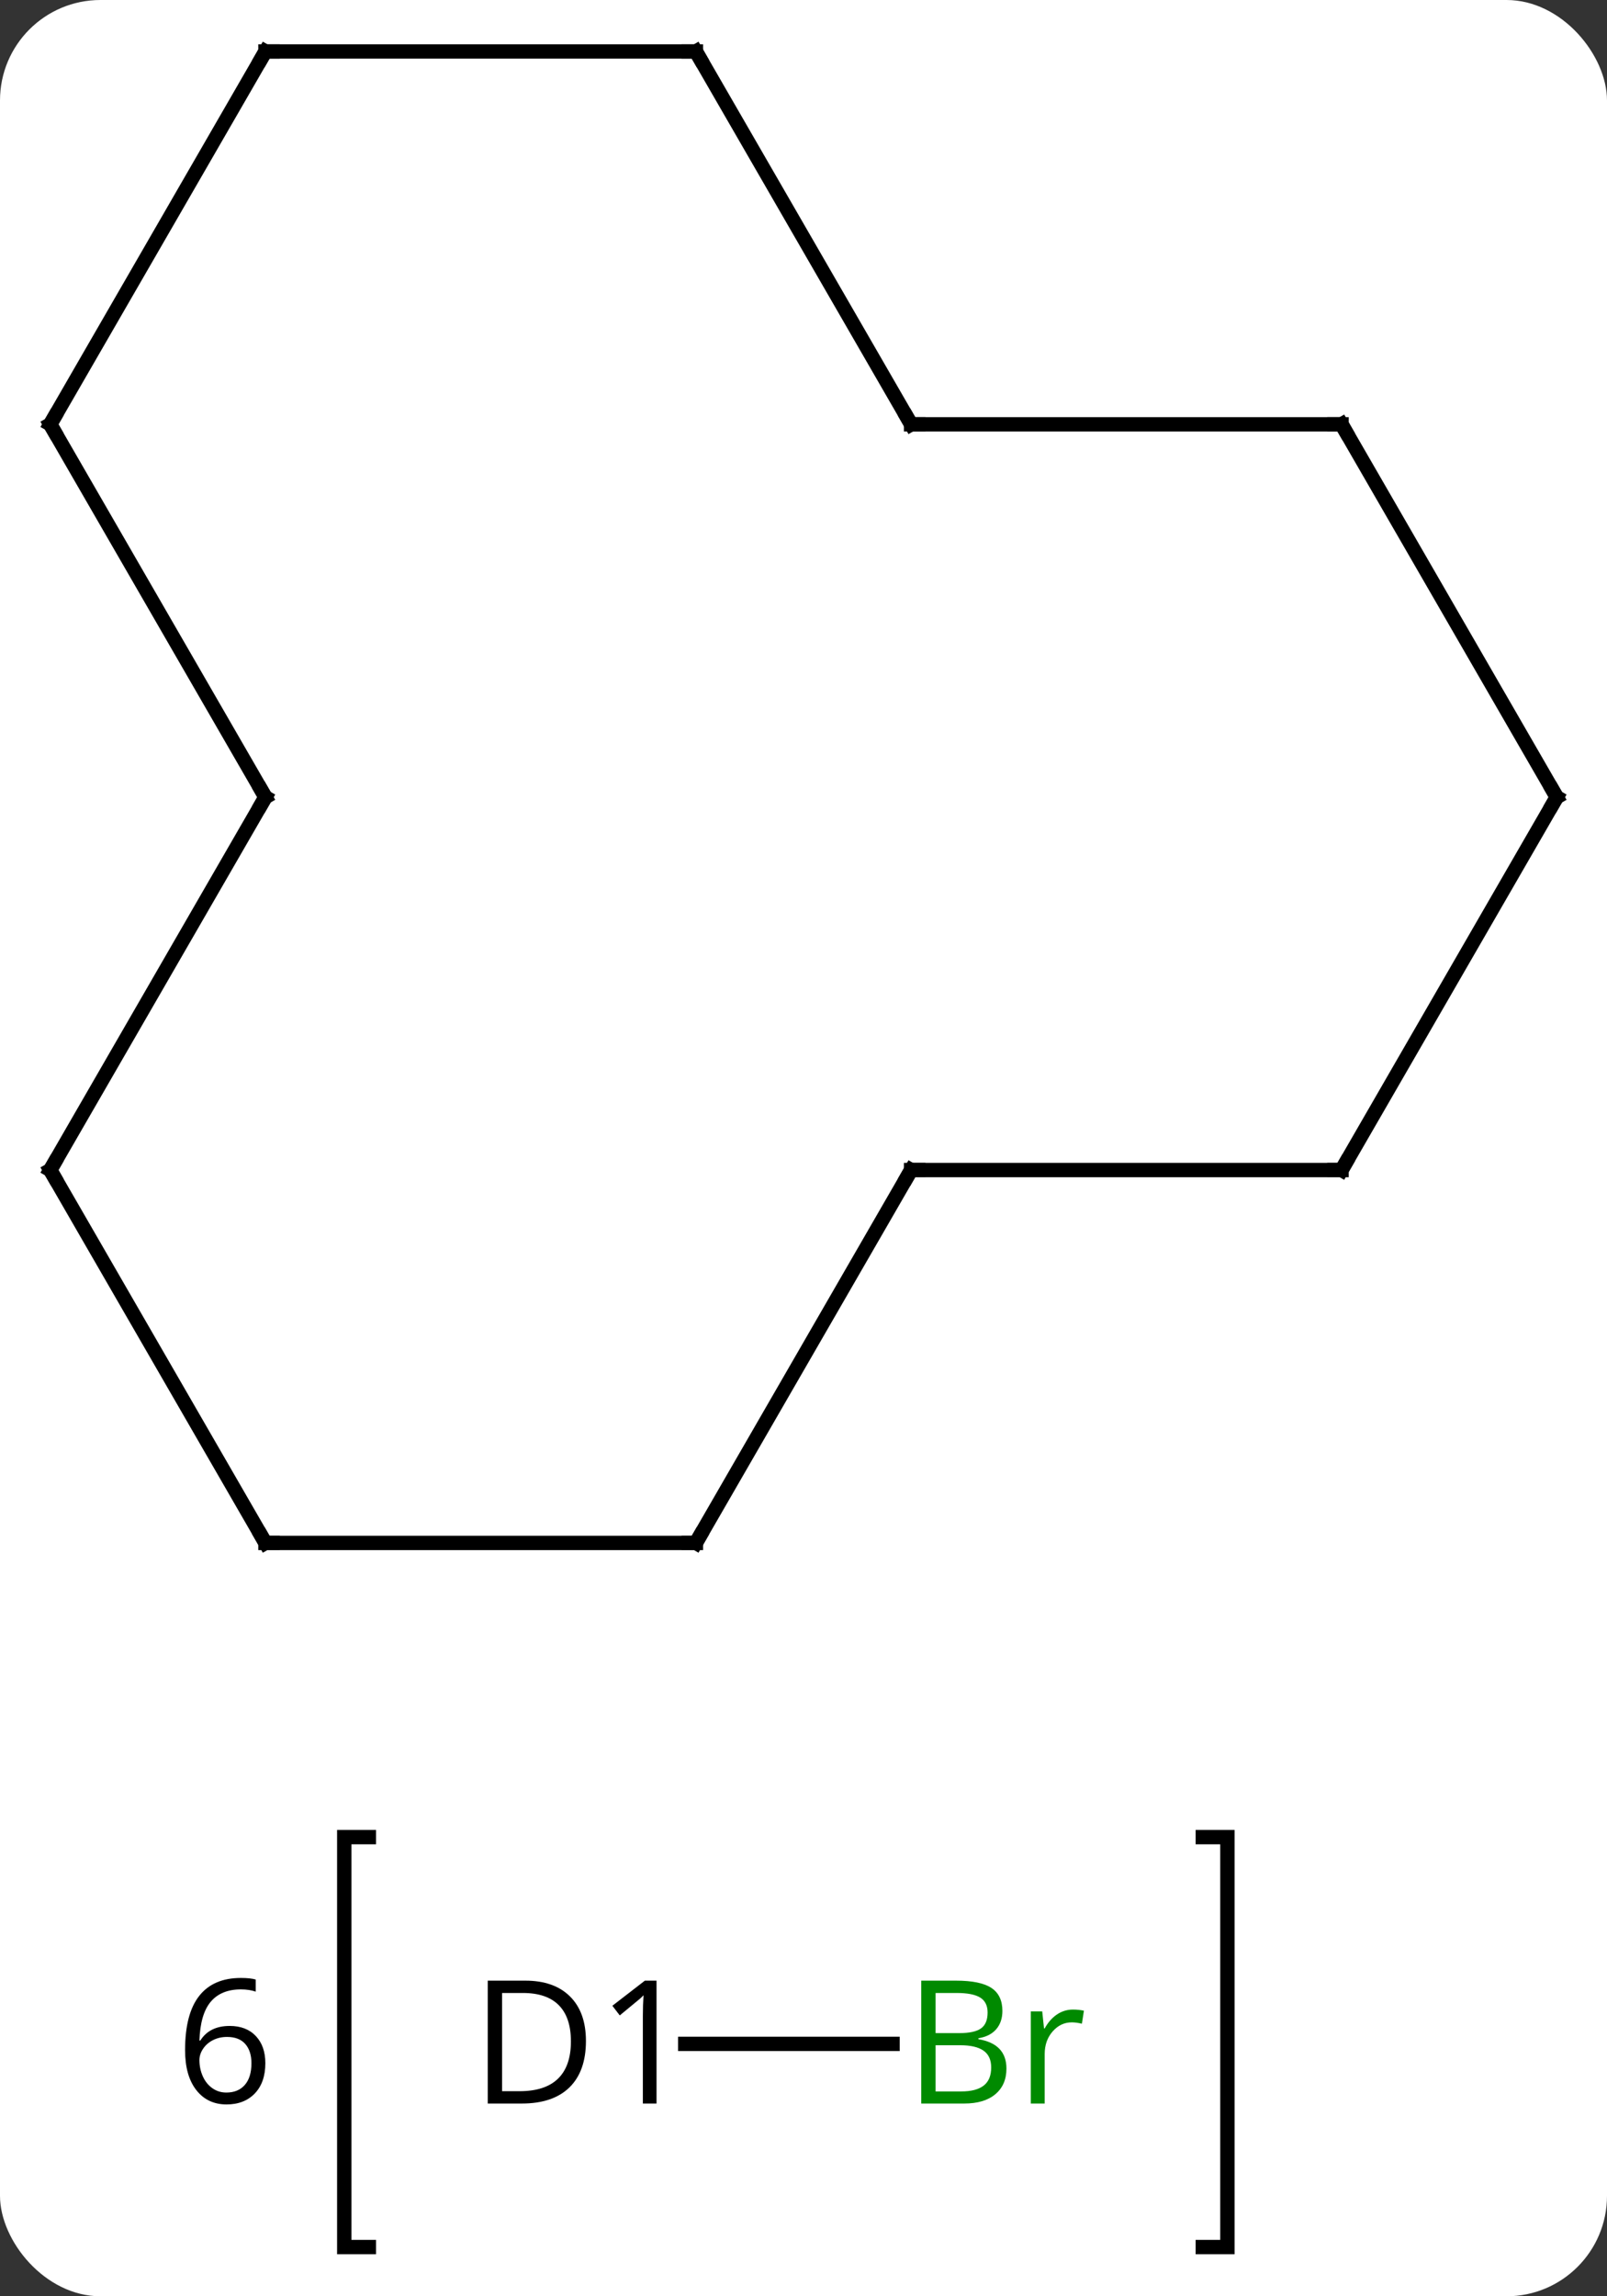 <svg width="112" viewBox="0 0 112 160" style="fill-opacity:1; color-rendering:auto; color-interpolation:auto; text-rendering:auto; stroke:black; stroke-linecap:square; stroke-miterlimit:10; shape-rendering:auto; stroke-opacity:1; fill:black; stroke-dasharray:none; font-weight:normal; stroke-width:1; font-family:'Open Sans'; font-style:normal; stroke-linejoin:miter; font-size:12; stroke-dashoffset:0; image-rendering:auto;" height="160" class="cas-substance-image" xmlns:xlink="http://www.w3.org/1999/xlink" xmlns="http://www.w3.org/2000/svg"><rect x="0" y="0" width="112" height="160" fill="#333333" stroke="none"/><svg class="cas-substance-single-component"><rect y="0" x="0" width="112" stroke="none" ry="7" rx="7" height="160" fill="white" class="cas-substance-group"/><svg y="0" x="0" width="112" viewBox="0 0 112 160" style="fill:black;" height="160" class="cas-substance-single-component-image"><svg><g><g transform="translate(56,73)" style="text-rendering:geometricPrecision; color-rendering:optimizeQuality; color-interpolation:linearRGB; stroke-linecap:butt; image-rendering:optimizeQuality;"><path style="fill:none;" d="M-30.293 55.008 L-32.007 55.008 L-32.007 83.57 L-30.293 83.57"/><path style="fill:none;" d="M27.83 55.008 L29.544 55.008 L29.544 83.57 L27.83 83.57"/><path style="stroke:none;" d="M-43.101 69.852 Q-43.101 67.32 -42.116 66.07 Q-41.132 64.82 -39.21 64.82 Q-38.554 64.82 -38.179 64.93 L-38.179 65.773 Q-38.632 65.617 -39.21 65.617 Q-40.585 65.617 -41.312 66.477 Q-42.038 67.336 -42.101 69.18 L-42.038 69.18 Q-41.398 68.164 -39.991 68.164 Q-38.835 68.164 -38.171 68.867 Q-37.507 69.57 -37.507 70.758 Q-37.507 72.102 -38.241 72.867 Q-38.976 73.633 -40.21 73.633 Q-41.538 73.633 -42.319 72.633 Q-43.101 71.633 -43.101 69.852 ZM-40.226 72.805 Q-39.398 72.805 -38.937 72.273 Q-38.476 71.742 -38.476 70.758 Q-38.476 69.914 -38.905 69.422 Q-39.335 68.93 -40.179 68.93 Q-40.71 68.93 -41.148 69.148 Q-41.585 69.367 -41.843 69.75 Q-42.101 70.133 -42.101 70.539 Q-42.101 71.148 -41.866 71.672 Q-41.632 72.195 -41.202 72.5 Q-40.773 72.805 -40.226 72.805 Z"/><line y2="69.414" y1="69.414" x2="6.206" x1="-8.243" style="fill:none;"/><line y2="34.509" y1="8.526" x2="-37.5" x1="-52.5" style="fill:none;"/><line y2="-17.454" y1="8.526" x2="-37.5" x1="-52.5" style="fill:none;"/><line y2="34.509" y1="34.509" x2="-7.5" x1="-37.5" style="fill:none;"/><line y2="-43.434" y1="-17.454" x2="-52.5" x1="-37.5" style="fill:none;"/><line y2="8.526" y1="34.509" x2="7.5" x1="-7.5" style="fill:none;"/><line y2="-69.414" y1="-43.434" x2="-37.5" x1="-52.5" style="fill:none;"/><line y2="8.526" y1="8.526" x2="37.5" x1="7.5" style="fill:none;"/><line y2="-69.414" y1="-69.414" x2="-7.5" x1="-37.5" style="fill:none;"/><line y2="-17.454" y1="8.526" x2="52.5" x1="37.5" style="fill:none;"/><line y2="-43.434" y1="-69.414" x2="7.5" x1="-7.5" style="fill:none;"/><line y2="-43.434" y1="-17.454" x2="37.5" x1="52.5" style="fill:none;"/><line y2="-43.434" y1="-43.434" x2="37.5" x1="7.5" style="fill:none;"/><path style="stroke:none;" d="M-15.163 69.211 Q-15.163 71.32 -16.311 72.445 Q-17.46 73.57 -19.632 73.57 L-22.007 73.57 L-22.007 65.008 L-19.382 65.008 Q-17.382 65.008 -16.273 66.109 Q-15.163 67.211 -15.163 69.211 ZM-16.21 69.242 Q-16.21 67.57 -17.054 66.719 Q-17.898 65.867 -19.554 65.867 L-21.007 65.867 L-21.007 72.711 L-19.788 72.711 Q-18.007 72.711 -17.108 71.836 Q-16.21 70.961 -16.21 69.242 ZM-10.243 73.57 L-11.196 73.57 L-11.196 67.461 Q-11.196 66.695 -11.149 66.023 Q-11.259 66.148 -11.415 66.281 Q-11.571 66.414 -12.806 67.43 L-13.321 66.758 L-11.056 65.008 L-10.243 65.008 L-10.243 73.57 Z"/><path style="fill:rgb(0,138,0); stroke:none;" d="M8.206 65.008 L10.628 65.008 Q12.331 65.008 13.097 65.516 Q13.862 66.023 13.862 67.117 Q13.862 67.883 13.44 68.383 Q13.019 68.883 12.19 69.023 L12.19 69.086 Q14.144 69.414 14.144 71.133 Q14.144 72.273 13.37 72.922 Q12.597 73.57 11.206 73.57 L8.206 73.57 L8.206 65.008 ZM9.206 68.664 L10.847 68.664 Q11.909 68.664 12.37 68.336 Q12.831 68.008 12.831 67.227 Q12.831 66.508 12.315 66.187 Q11.8 65.867 10.675 65.867 L9.206 65.867 L9.206 68.664 ZM9.206 69.508 L9.206 72.727 L11.003 72.727 Q12.034 72.727 12.558 72.32 Q13.081 71.914 13.081 71.055 Q13.081 70.258 12.542 69.883 Q12.003 69.508 10.909 69.508 L9.206 69.508 ZM18.778 67.023 Q19.2 67.023 19.544 67.102 L19.403 68.008 Q19.013 67.914 18.7 67.914 Q17.919 67.914 17.364 68.547 Q16.81 69.18 16.81 70.117 L16.81 73.57 L15.841 73.57 L15.841 67.148 L16.638 67.148 L16.763 68.336 L16.81 68.336 Q17.153 67.711 17.661 67.367 Q18.169 67.023 18.778 67.023 Z"/><path style="fill:none; stroke-miterlimit:5;" d="M-52.25 8.959 L-52.5 8.526 L-52.25 8.093"/><path style="fill:none; stroke-miterlimit:5;" d="M-37.75 34.076 L-37.5 34.509 L-37 34.509"/><path style="fill:none; stroke-miterlimit:5;" d="M-37.75 -17.021 L-37.5 -17.454 L-37.75 -17.887"/><path style="fill:none; stroke-miterlimit:5;" d="M-8 34.509 L-7.5 34.509 L-7.25 34.076"/><path style="fill:none; stroke-miterlimit:5;" d="M-52.25 -43.001 L-52.5 -43.434 L-52.25 -43.867"/><path style="fill:none; stroke-miterlimit:5;" d="M7.25 8.959 L7.5 8.526 L8 8.526"/><path style="fill:none; stroke-miterlimit:5;" d="M-37.75 -68.981 L-37.5 -69.414 L-37 -69.414"/><path style="fill:none; stroke-miterlimit:5;" d="M37 8.526 L37.5 8.526 L37.75 8.093"/><path style="fill:none; stroke-miterlimit:5;" d="M-8 -69.414 L-7.5 -69.414 L-7.25 -68.981"/><path style="fill:none; stroke-miterlimit:5;" d="M52.25 -17.021 L52.5 -17.454 L52.25 -17.887"/><path style="fill:none; stroke-miterlimit:5;" d="M7.25 -43.867 L7.5 -43.434 L8 -43.434"/><path style="fill:none; stroke-miterlimit:5;" d="M37.75 -43.001 L37.5 -43.434 L37 -43.434"/></g></g></svg></svg></svg></svg>